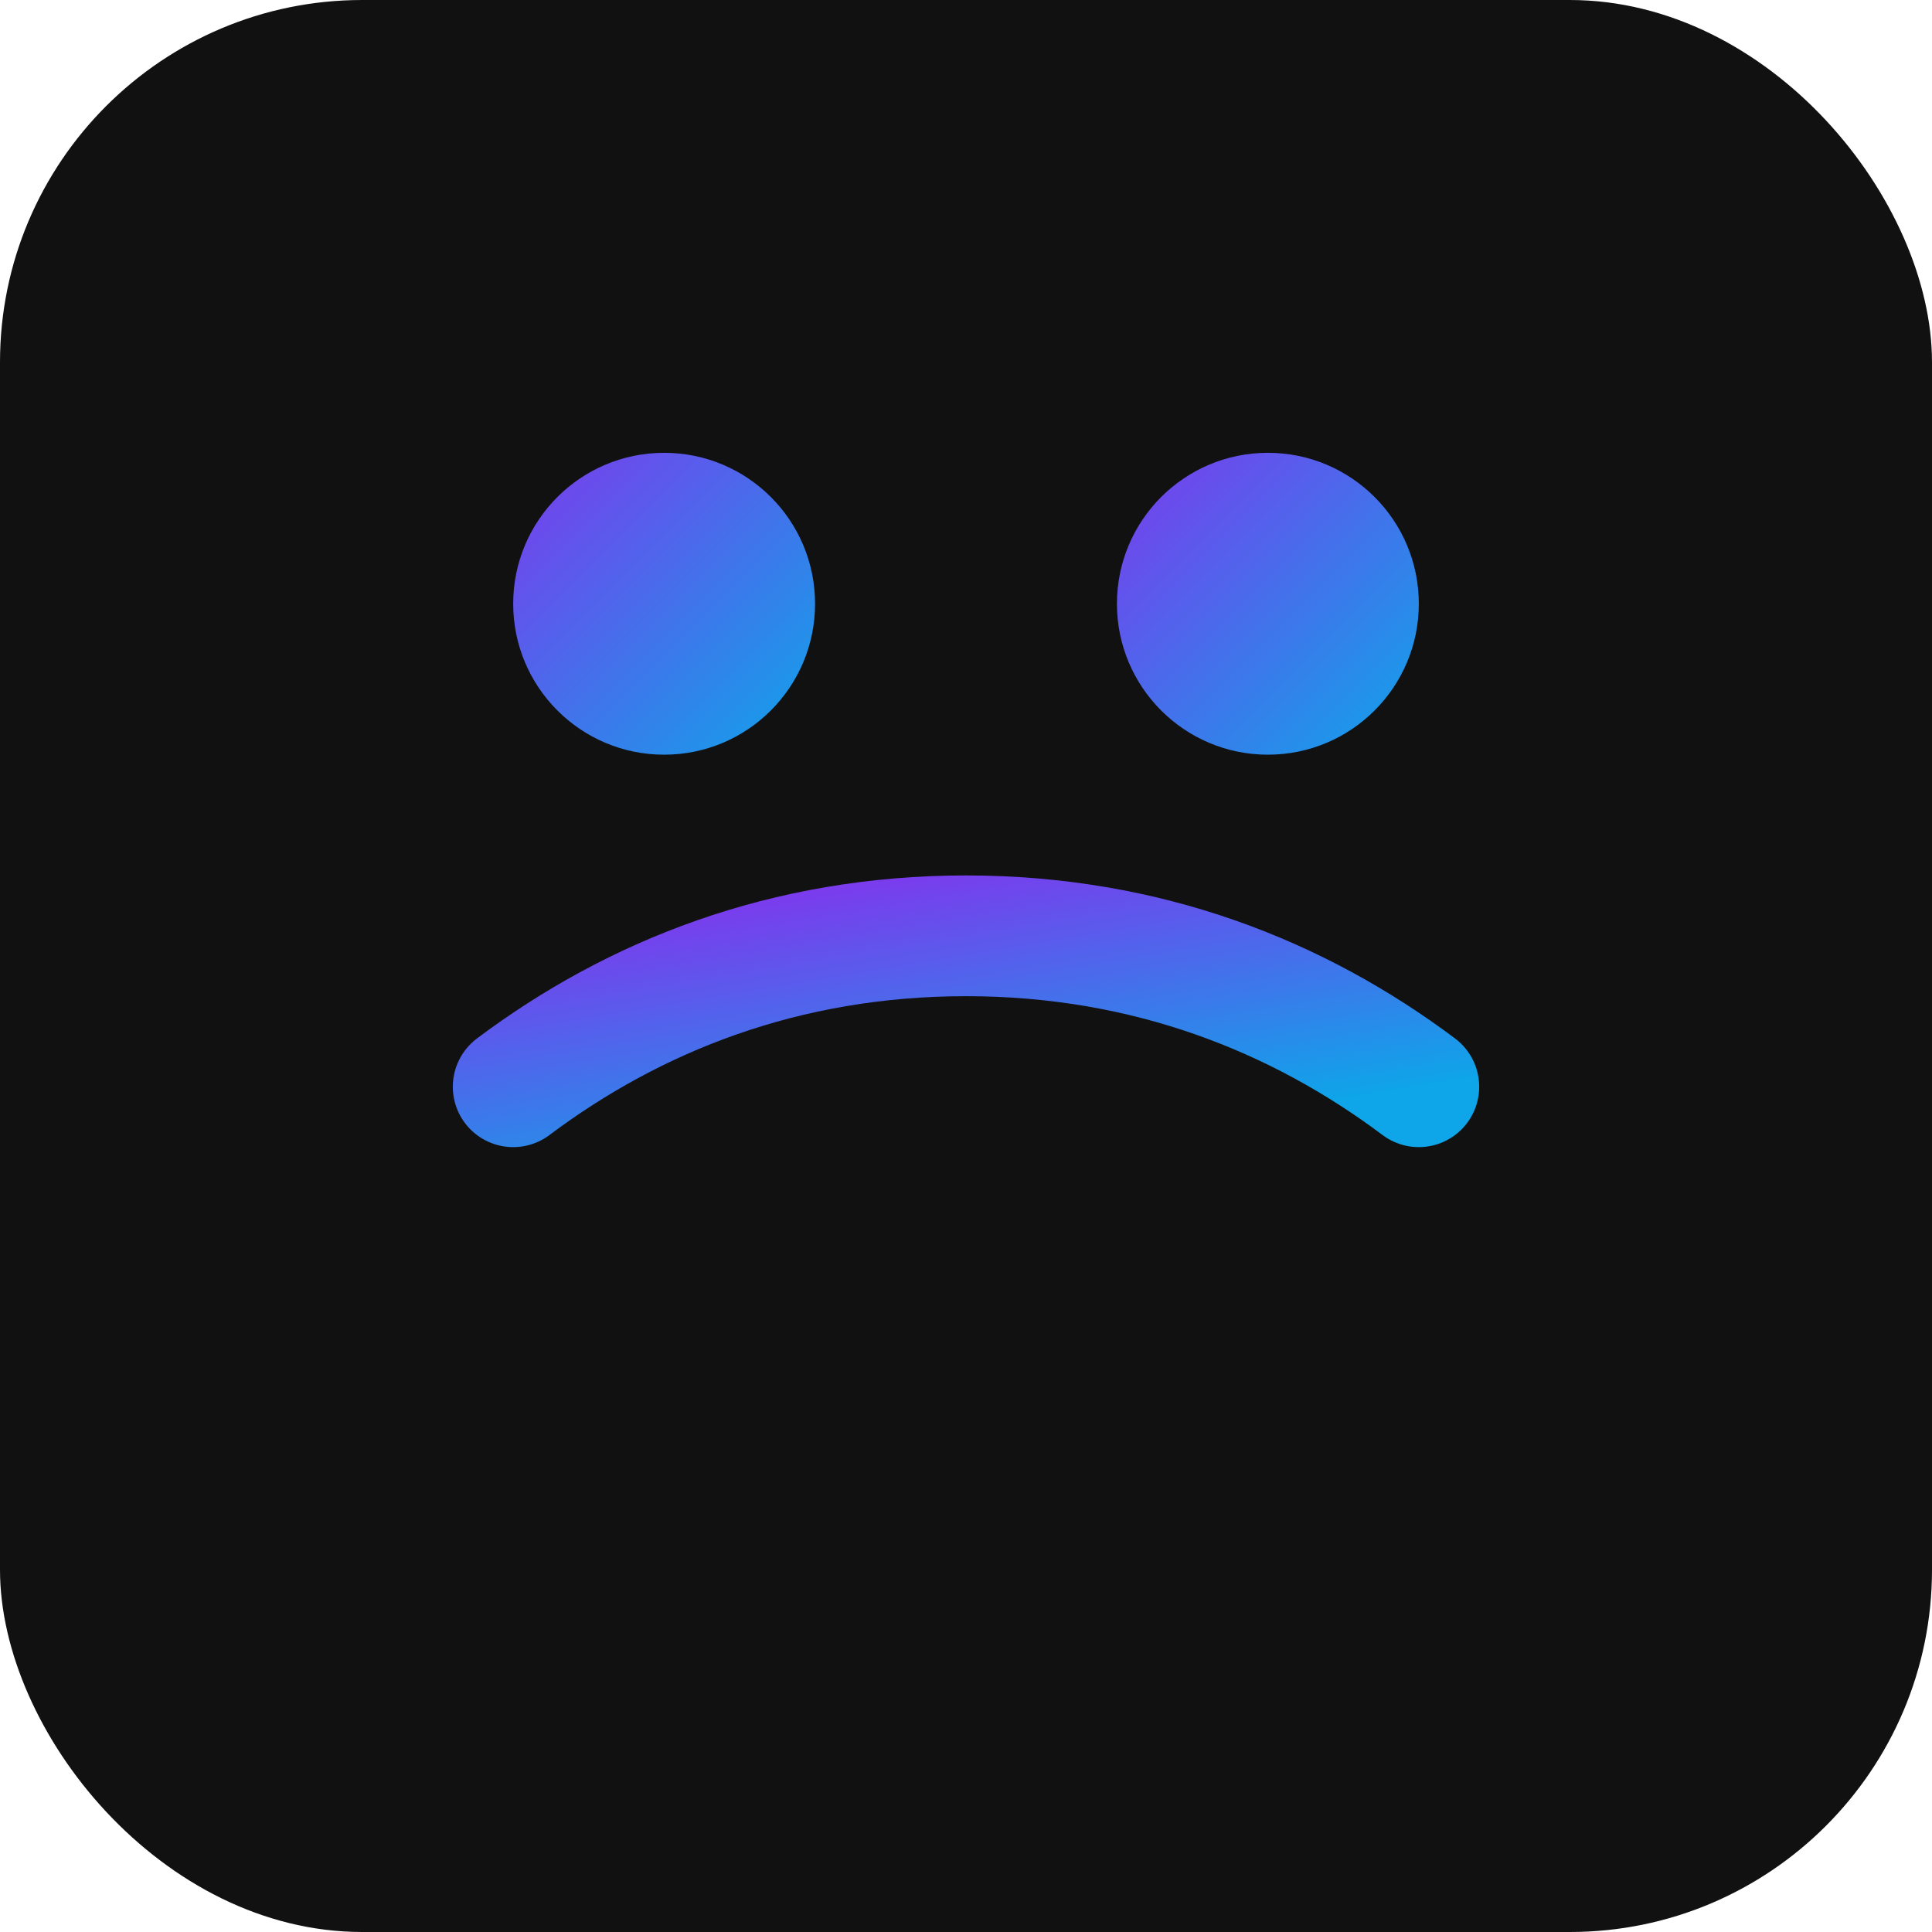 <svg xmlns="http://www.w3.org/2000/svg" viewBox="0 0 128 128">
  <defs>
    <linearGradient id="g" x1="0" x2="1" y1="0" y2="1">
      <stop offset="0" stop-color="#7c3aed"/>
      <stop offset="1" stop-color="#0ea5e9"/>
    </linearGradient>
  </defs>
  <rect width="128" height="128" rx="24" fill="#111"/>
  <g transform="translate(24 20)">
    <circle cx="20" cy="20" r="10" fill="url(#g)"/>
    <circle cx="60" cy="20" r="10" fill="url(#g)"/>
    <path d="M10 52c8-6 18-10 30-10s22 4 30 10" fill="none" stroke="url(#g)" stroke-width="8" stroke-linecap="round"/>
  </g>
</svg>


